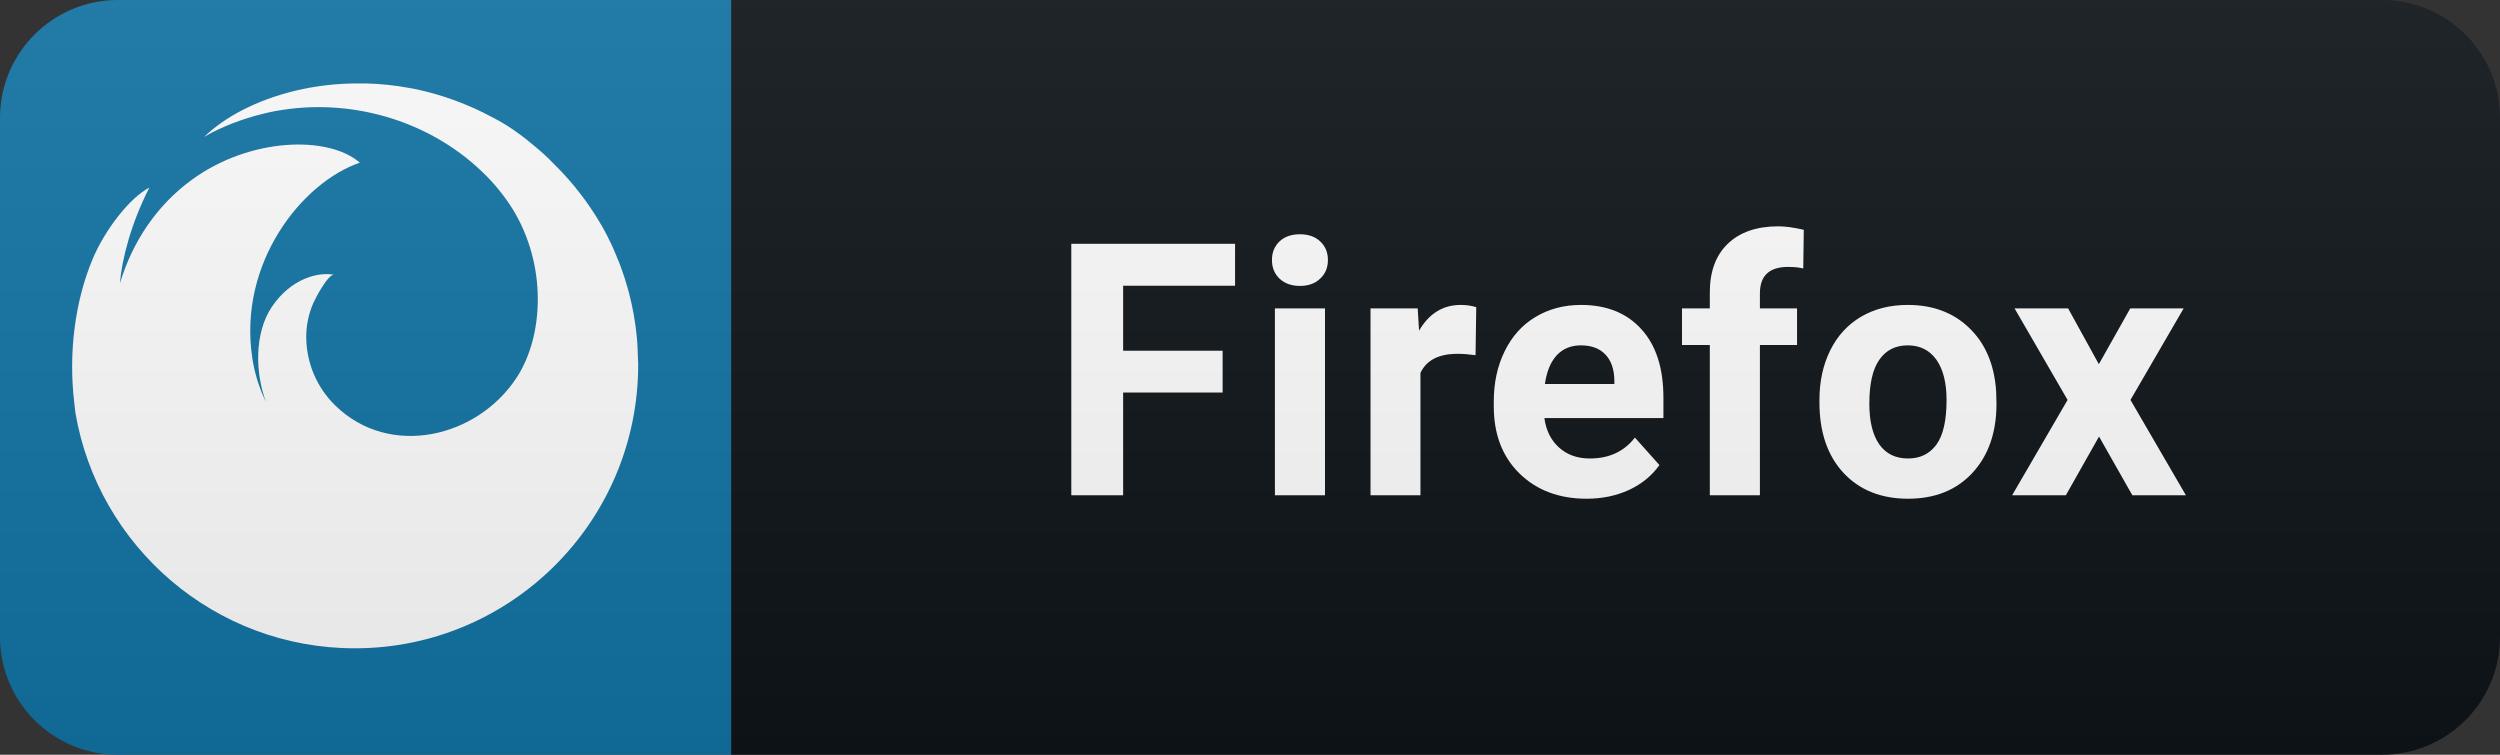 <svg width="106" height="32" viewBox="0 0 106 32" fill="none" xmlns="http://www.w3.org/2000/svg">
<rect x="0" y="0" width="106" height="32" fill="#333333" stroke="none"/>
<path d="M101 0H31V32H101C103.761 32 106 29.761 106 27V5C106 2.239 103.761 0 101 0Z" fill="#0F1418"/>
<path d="M31 0H5C2.239 0 0 2.239 0 5V27C0 29.761 2.239 32 5 32H31V0Z" fill="#1274A5"/>
<path d="M27.036 14.812C27.03 14.736 27.024 14.661 27.024 14.585V14.579L27.007 14.353V14.347C26.945 13.675 26.827 13.008 26.653 12.356C26.653 12.35 26.653 12.35 26.647 12.344L26.595 12.151C26.589 12.139 26.589 12.127 26.583 12.121C26.566 12.063 26.548 12 26.531 11.941C26.525 11.93 26.525 11.912 26.519 11.901C26.502 11.843 26.484 11.785 26.467 11.732C26.461 11.715 26.455 11.703 26.449 11.684C26.432 11.626 26.415 11.574 26.391 11.516L26.374 11.463C26.356 11.411 26.333 11.353 26.316 11.301C26.311 11.284 26.305 11.268 26.298 11.252C26.275 11.2 26.258 11.142 26.235 11.09C26.229 11.078 26.223 11.061 26.217 11.049C26.194 10.991 26.169 10.939 26.147 10.881C26.147 10.875 26.142 10.869 26.142 10.863C26.066 10.678 25.985 10.492 25.9 10.312L25.882 10.277C25.859 10.228 25.841 10.19 25.818 10.149C25.807 10.126 25.795 10.097 25.783 10.074C25.766 10.033 25.743 9.998 25.725 9.957C25.708 9.928 25.696 9.899 25.677 9.87C25.658 9.841 25.636 9.801 25.619 9.76C25.602 9.731 25.584 9.696 25.567 9.667C25.549 9.638 25.526 9.597 25.509 9.563C25.491 9.529 25.472 9.497 25.451 9.466C25.433 9.431 25.41 9.402 25.392 9.369C25.375 9.336 25.352 9.305 25.334 9.272C25.317 9.239 25.294 9.208 25.276 9.179C25.259 9.15 25.236 9.11 25.212 9.075C25.195 9.044 25.176 9.015 25.154 8.988L25.085 8.885C25.067 8.854 25.048 8.825 25.027 8.797C25.003 8.763 24.974 8.722 24.951 8.687C24.934 8.664 24.916 8.635 24.899 8.612L24.812 8.49C24.794 8.466 24.783 8.449 24.763 8.426C24.715 8.362 24.676 8.304 24.63 8.246C24.282 7.789 23.901 7.359 23.492 6.957C23.215 6.668 22.919 6.398 22.607 6.148C22.413 5.98 22.212 5.823 22.003 5.672C21.629 5.393 21.23 5.149 20.812 4.941C20.696 4.877 20.58 4.819 20.464 4.761C19.61 4.342 18.709 4.025 17.782 3.814C17.689 3.797 17.596 3.773 17.509 3.756H17.503C17.454 3.75 17.416 3.738 17.369 3.733C16.763 3.619 16.148 3.554 15.53 3.539H15.016C14.276 3.548 13.539 3.629 12.815 3.781C11.19 4.124 9.755 4.809 8.803 5.668C8.751 5.717 8.71 5.75 8.687 5.773L8.664 5.796H8.67L8.664 5.802L8.67 5.796C8.671 5.796 8.673 5.795 8.674 5.794C8.675 5.793 8.676 5.792 8.676 5.79L8.67 5.796C8.673 5.793 8.677 5.791 8.681 5.79C9.39 5.366 10.371 5.016 11.074 4.844L11.358 4.774C11.376 4.768 11.399 4.768 11.417 4.762C11.498 4.745 11.579 4.728 11.666 4.71C11.678 4.71 11.695 4.704 11.707 4.704C14.813 4.139 18.123 5.068 20.429 7.269C20.927 7.741 21.364 8.274 21.73 8.854C23.199 11.235 23.06 14.231 21.916 15.996C20.249 18.561 16.527 19.445 14.221 17.198C13.448 16.448 13.003 15.421 12.985 14.343C12.976 13.827 13.079 13.316 13.287 12.843C13.368 12.657 13.919 11.601 14.169 11.653C13.536 11.52 12.352 11.781 11.522 13.017C10.778 14.127 10.819 15.834 11.28 17.047C10.987 16.449 10.789 15.808 10.693 15.149C10.101 11.154 12.789 7.744 15.257 6.897C13.927 5.736 10.589 5.817 8.109 7.64C6.663 8.705 5.63 10.213 5.084 12.013C5.165 11.003 5.548 9.493 6.332 7.954C5.502 8.384 4.445 9.744 3.922 10.997C3.168 12.808 2.906 14.974 3.144 17.036C3.162 17.193 3.179 17.344 3.197 17.5C4.161 23.168 9.1 27.488 15.042 27.488C21.676 27.488 27.059 22.105 27.059 15.466C27.053 15.247 27.047 15.027 27.036 14.812Z" fill="white"/>
<path d="M51.839 16.642H47.621V21H45.423V10.336H52.367V12.116H47.621V14.87H51.839V16.642ZM56.18 21H54.056V13.075H56.18V21ZM53.931 11.024C53.931 10.707 54.036 10.446 54.246 10.241C54.461 10.036 54.751 9.933 55.117 9.933C55.479 9.933 55.767 10.036 55.982 10.241C56.197 10.446 56.304 10.707 56.304 11.024C56.304 11.347 56.194 11.61 55.974 11.815C55.76 12.021 55.474 12.123 55.117 12.123C54.761 12.123 54.473 12.021 54.253 11.815C54.038 11.61 53.931 11.347 53.931 11.024ZM62.563 15.06C62.275 15.021 62.021 15.002 61.801 15.002C61.001 15.002 60.476 15.273 60.227 15.815V21H58.11V13.075H60.11L60.168 14.02C60.593 13.293 61.181 12.929 61.933 12.929C62.168 12.929 62.387 12.96 62.593 13.024L62.563 15.06ZM67.269 21.146C66.107 21.146 65.16 20.79 64.428 20.077C63.7 19.364 63.336 18.415 63.336 17.228V17.023C63.336 16.227 63.49 15.517 63.798 14.892C64.106 14.262 64.54 13.778 65.102 13.441C65.668 13.1 66.312 12.929 67.035 12.929C68.119 12.929 68.971 13.271 69.591 13.954C70.216 14.638 70.529 15.607 70.529 16.862V17.726H65.482C65.551 18.244 65.756 18.659 66.098 18.971C66.444 19.284 66.881 19.44 67.409 19.44C68.224 19.44 68.861 19.145 69.32 18.554L70.36 19.718C70.043 20.168 69.613 20.519 69.071 20.773C68.529 21.022 67.929 21.146 67.269 21.146ZM67.028 14.643C66.608 14.643 66.266 14.784 66.002 15.067C65.744 15.351 65.578 15.756 65.504 16.283H68.449V16.115C68.439 15.646 68.312 15.285 68.068 15.031C67.824 14.772 67.477 14.643 67.028 14.643ZM72.496 21V14.628H71.317V13.075H72.496V12.401C72.496 11.513 72.75 10.824 73.258 10.336C73.77 9.843 74.486 9.596 75.404 9.596C75.697 9.596 76.055 9.645 76.48 9.743L76.458 11.383C76.282 11.339 76.068 11.317 75.814 11.317C75.018 11.317 74.62 11.691 74.62 12.438V13.075H76.195V14.628H74.62V21H72.496ZM77.144 16.964C77.144 16.178 77.295 15.477 77.598 14.862C77.9 14.247 78.335 13.771 78.901 13.434C79.473 13.097 80.134 12.929 80.886 12.929C81.956 12.929 82.827 13.256 83.501 13.91C84.18 14.565 84.558 15.453 84.636 16.576L84.651 17.118C84.651 18.334 84.312 19.311 83.633 20.048C82.954 20.78 82.044 21.146 80.901 21.146C79.758 21.146 78.845 20.78 78.162 20.048C77.483 19.315 77.144 18.319 77.144 17.06V16.964ZM79.26 17.118C79.26 17.87 79.402 18.446 79.685 18.847C79.968 19.242 80.374 19.44 80.901 19.44C81.414 19.44 81.814 19.245 82.102 18.854C82.39 18.459 82.534 17.829 82.534 16.964C82.534 16.227 82.39 15.656 82.102 15.251C81.814 14.845 81.409 14.643 80.886 14.643C80.369 14.643 79.968 14.845 79.685 15.251C79.402 15.651 79.26 16.273 79.26 17.118ZM88.991 15.441L90.324 13.075H92.587L90.332 16.957L92.683 21H90.412L88.999 18.51L87.592 21H85.314L87.665 16.957L85.417 13.075H87.688L88.991 15.441Z" fill="white"/>
<path d="M101 0H5C2.239 0 0 2.239 0 5V27C0 29.761 2.239 32 5 32H101C103.761 32 106 29.761 106 27V5C106 2.239 103.761 0 101 0Z" fill="url(#paint0_linear)"/>
<defs>
<linearGradient id="paint0_linear" x1="0" y1="0" x2="0" y2="32" gradientUnits="userSpaceOnUse">
<stop stop-color="#BBBBBB" stop-opacity="0.1"/>
<stop offset="1" stop-opacity="0.1"/>
</linearGradient>
</defs>
</svg>
